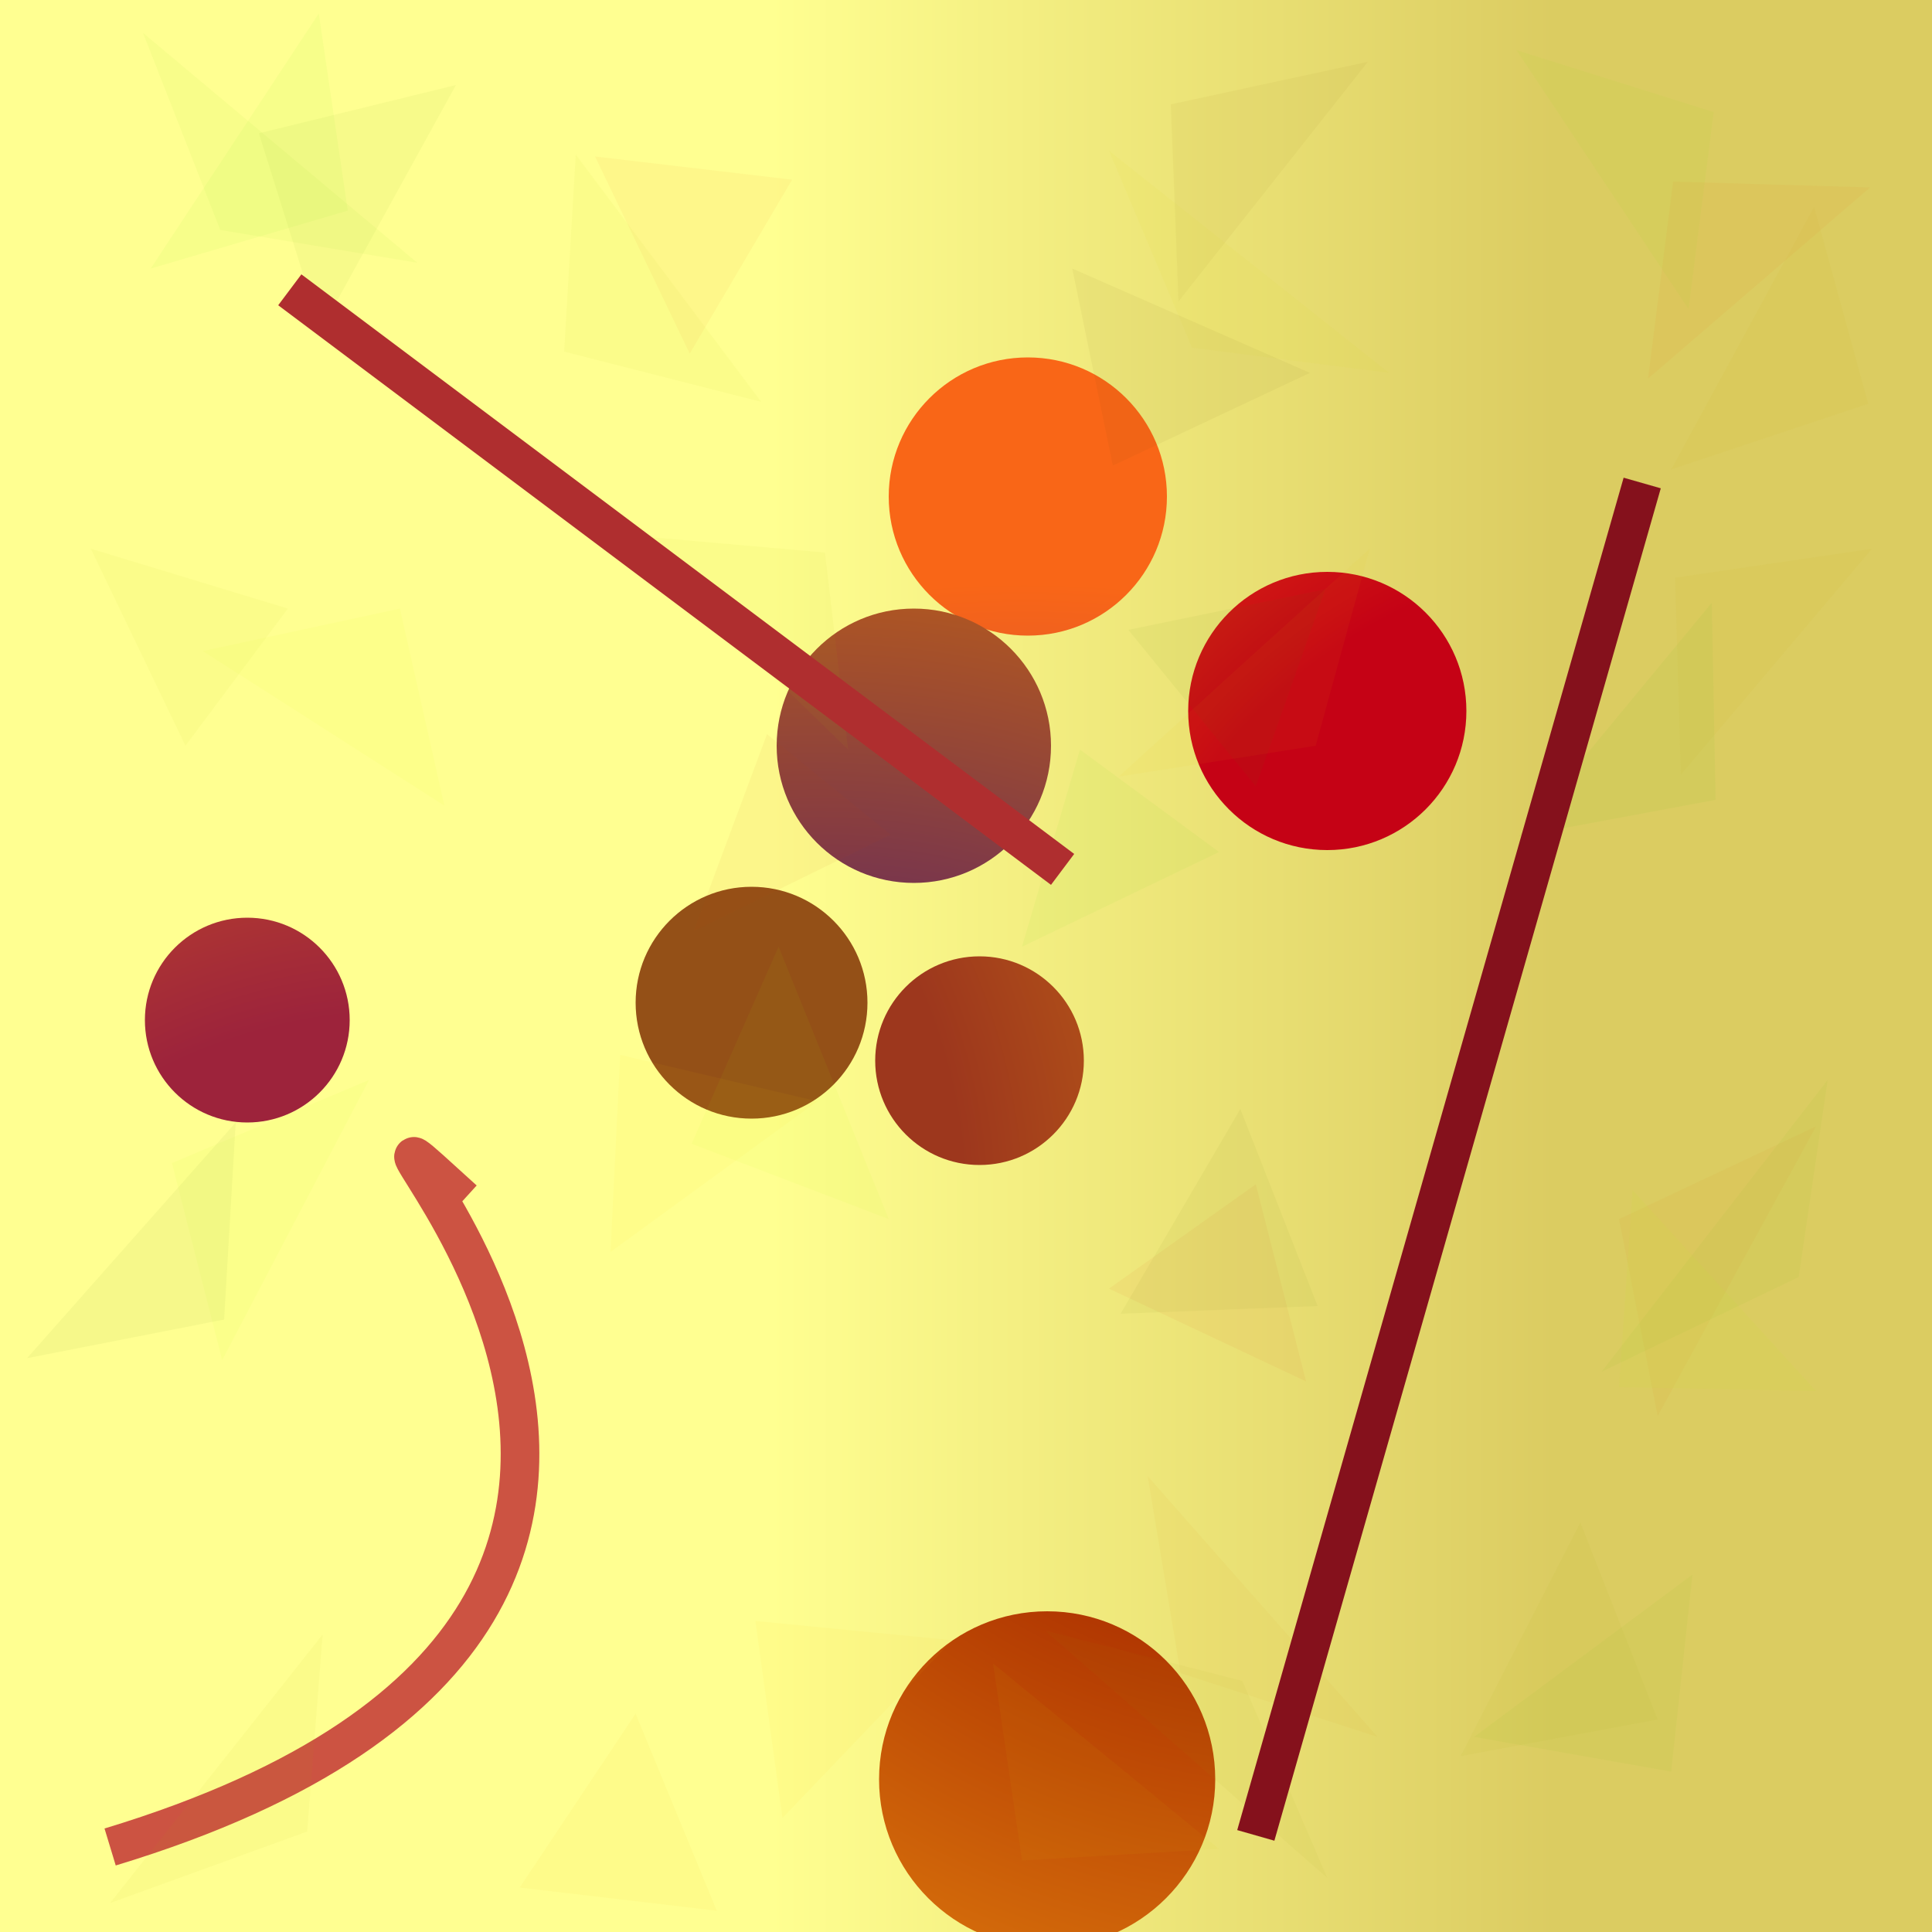 <?xml version="1.0" encoding="UTF-8"?>
<svg xmlns="http://www.w3.org/2000/svg" xmlns:xlink="http://www.w3.org/1999/xlink" width="500pt" height="500pt" viewBox="0 0 500 500" version="1.1">
<rect x="0" y="0" width="500" height="500" fill="#333333" stroke="none"/>
<defs>
<linearGradient id="linear0" gradientUnits="userSpaceOnUse" x1="0" y1="0.543" x2="1" y2="0.543" gradientTransform="matrix(500,0,0,500,0,0)">
<stop offset="0.4" style="stop-color:rgb(100%,100%,56.8%);stop-opacity:1;"/>
<stop offset="0.8" style="stop-color:rgb(86%,80%,38.2%);stop-opacity:1;"/>
</linearGradient>
<radialGradient id="radial0" gradientUnits="userSpaceOnUse" cx="0.53" cy="0.862" fx="0.53" fy="0.862" r="0.6" gradientTransform="matrix(500,0,0,500,0,0)">
<stop offset="0.467" style="stop-color:rgb(65.4%,20.1%,37%);stop-opacity:1;"/>
<stop offset="0.933" style="stop-color:rgb(97.5%,40%,9.1%);stop-opacity:1;"/>
</radialGradient>
<radialGradient id="radial1" gradientUnits="userSpaceOnUse" cx="0.584" cy="0.488" fx="0.584" fy="0.488" r="0.6" gradientTransform="matrix(500,0,0,500,0,0)">
<stop offset="0.467" style="stop-color:rgb(57.9%,31.3%,9%);stop-opacity:1;"/>
<stop offset="0.933" style="stop-color:rgb(94.9%,56%,0.1%);stop-opacity:1;"/>
</radialGradient>
<radialGradient id="radial2" gradientUnits="userSpaceOnUse" cx="0.677" cy="0.579" fx="0.677" fy="0.579" r="0.6" gradientTransform="matrix(500,0,0,500,0,0)">
<stop offset="0.467" style="stop-color:rgb(69.5%,21.6%,0.6%);stop-opacity:1;"/>
<stop offset="0.933" style="stop-color:rgb(90.4%,53.1%,5.9%);stop-opacity:1;"/>
</radialGradient>
<radialGradient id="radial3" gradientUnits="userSpaceOnUse" cx="0.424" cy="0.773" fx="0.424" fy="0.773" r="0.6" gradientTransform="matrix(500,0,0,500,0,0)">
<stop offset="0.467" style="stop-color:rgb(42.5%,18.2%,33.6%);stop-opacity:1;"/>
<stop offset="0.933" style="stop-color:rgb(81.8%,41.7%,3.4%);stop-opacity:1;"/>
</radialGradient>
<radialGradient id="radial4" gradientUnits="userSpaceOnUse" cx="0.209" cy="0.803" fx="0.209" fy="0.803" r="0.6" gradientTransform="matrix(500,0,0,500,0,0)">
<stop offset="0.467" style="stop-color:rgb(61.5%,13.9%,23.3%);stop-opacity:1;"/>
<stop offset="0.933" style="stop-color:rgb(88.1%,42.5%,9.4%);stop-opacity:1;"/>
</radialGradient>
<radialGradient id="radial5" gradientUnits="userSpaceOnUse" cx="0.849" cy="0.567" fx="0.849" fy="0.567" r="0.6" gradientTransform="matrix(500,0,0,500,0,0)">
<stop offset="0.467" style="stop-color:rgb(77.3%,0.9%,8.1%);stop-opacity:1;"/>
<stop offset="0.933" style="stop-color:rgb(98.3%,45.4%,5.7%);stop-opacity:1;"/>
</radialGradient>
<radialGradient id="radial6" gradientUnits="userSpaceOnUse" cx="0.217" cy="0.624" fx="0.217" fy="0.624" r="0.6" gradientTransform="matrix(500,0,0,500,0,0)">
<stop offset="0.467" style="stop-color:rgb(61.4%,21.4%,11.4%);stop-opacity:1;"/>
<stop offset="0.933" style="stop-color:rgb(85%,51.8%,5.9%);stop-opacity:1;"/>
</radialGradient>
<clipPath id="clip1">
  <rect x="0" y="0" width="500" height="500"/>
</clipPath>
<g id="surface106" clip-path="url(#clip1)">
<rect x="0" y="0" width="500" height="500" style="fill:url(#linear0);stroke:none;"/>
<path style=" stroke:none;fill-rule:nonzero;fill:url(#radial0);" d="M 302 128.5 C 302 148.383 285.883 164.5 266 164.5 C 246.117 164.5 230 148.383 230 128.5 C 230 108.617 246.117 92.5 266 92.5 C 285.883 92.5 302 108.617 302 128.5 "/>
<path style=" stroke:none;fill-rule:nonzero;fill:url(#radial1);" d="M 224.5 259.5 C 224.5 276.07 211.07 289.5 194.5 289.5 C 177.93 289.5 164.5 276.07 164.5 259.5 C 164.5 242.93 177.93 229.5 194.5 229.5 C 211.07 229.5 224.5 242.93 224.5 259.5 "/>
<path style=" stroke:none;fill-rule:nonzero;fill:url(#radial2);" d="M 314.5 460.5 C 314.5 484.523 295.023 504 271 504 C 246.977 504 227.5 484.523 227.5 460.5 C 227.5 436.477 246.977 417 271 417 C 295.023 417 314.5 436.477 314.5 460.5 "/>
<path style=" stroke:none;fill-rule:nonzero;fill:url(#radial3);" d="M 272 193 C 272 212.605 256.105 228.5 236.5 228.5 C 216.895 228.5 201 212.605 201 193 C 201 173.395 216.895 157.5 236.5 157.5 C 256.105 157.5 272 173.395 272 193 "/>
<path style=" stroke:none;fill-rule:nonzero;fill:url(#radial4);" d="M 90.5 264 C 90.5 278.637 78.637 290.5 64 290.5 C 49.363 290.5 37.5 278.637 37.5 264 C 37.5 249.363 49.363 237.5 64 237.5 C 78.637 237.5 90.5 249.363 90.5 264 "/>
<path style=" stroke:none;fill-rule:nonzero;fill:url(#radial5);" d="M 379.5 184 C 379.5 203.883 363.383 220 343.5 220 C 323.617 220 307.5 203.883 307.5 184 C 307.5 164.117 323.617 148 343.5 148 C 363.383 148 379.5 164.117 379.5 184 "/>
<path style=" stroke:none;fill-rule:nonzero;fill:url(#radial6);" d="M 280.5 274.5 C 280.5 289.41 268.41 301.5 253.5 301.5 C 238.59 301.5 226.5 289.41 226.5 274.5 C 226.5 259.59 238.59 247.5 253.5 247.5 C 268.41 247.5 280.5 259.59 280.5 274.5 "/>
<path style="fill:none;stroke-width:0.02;stroke-linecap:butt;stroke-linejoin:miter;stroke:rgb(80%,32.5%,25.9%);stroke-opacity:1;stroke-miterlimit:10;" d="M 0.24 0.621 C 0.12 0.512 0.479 0.828 0.057 0.956 " transform="matrix(500,0,0,500,0,0)"/>
<path style=" stroke:none;fill-rule:nonzero;fill:rgb(38.7%,58.2%,0%);fill-opacity:0.05;" d="M 118 22 L 67 34.5 L 83 85.5 L 118 22 "/>
<path style=" stroke:none;fill-rule:nonzero;fill:rgb(88.3%,37.3%,0%);fill-opacity:0.05;" d="M 205 46.5 L 154 40.5 L 178.5 91.5 L 205 46.5 "/>
<path style=" stroke:none;fill-rule:nonzero;fill:rgb(48.2%,32.1%,0%);fill-opacity:0.05;" d="M 354 16 L 303 27 L 305 78 L 354 16 "/>
<path style=" stroke:none;fill-rule:nonzero;fill:rgb(72.5%,65.2%,0%);fill-opacity:0.05;" d="M 432.5 121.5 L 483.5 104.5 L 469.5 53.5 L 432.5 121.5 "/>
<path style=" stroke:none;fill-rule:nonzero;fill:rgb(20.5%,76.4%,0%);fill-opacity:0.05;" d="M 393 216.5 L 444 207 L 443 156 L 393 216.5 "/>
<path style=" stroke:none;fill-rule:nonzero;fill:rgb(86.2%,74.6%,0%);fill-opacity:0.05;" d="M 289.5 201 L 340.5 193 L 354.5 142 L 289.5 201 "/>
<path style=" stroke:none;fill-rule:nonzero;fill:rgb(72.8%,27%,0%);fill-opacity:0.05;" d="M 230.5 216 L 179.5 241 L 198.5 190 L 230.5 216 "/>
<path style=" stroke:none;fill-rule:nonzero;fill:rgb(81.6%,97.6%,0%);fill-opacity:0.05;" d="M 52.5 168.5 L 103.5 157.5 L 115 208.5 L 52.5 168.5 "/>
<path style=" stroke:none;fill-rule:nonzero;fill:rgb(27.1%,40%,0%);fill-opacity:0.05;" d="M 7 351.5 L 58 341.5 L 61 290.5 L 7 351.5 "/>
<path style=" stroke:none;fill-rule:nonzero;fill:rgb(63.1%,94%,0%);fill-opacity:0.05;" d="M 230 315.5 L 179 296 L 201.5 245 L 230 315.5 "/>
<path style=" stroke:none;fill-rule:nonzero;fill:rgb(34.7%,45.9%,0%);fill-opacity:0.05;" d="M 290 340 L 341 338 L 321 287 L 290 340 "/>
<path style=" stroke:none;fill-rule:nonzero;fill:rgb(38.1%,74.9%,0%);fill-opacity:0.05;" d="M 414.5 355 L 465.5 330.5 L 473 279.5 L 414.5 355 "/>
<path style=" stroke:none;fill-rule:nonzero;fill:rgb(31.4%,71.3%,0%);fill-opacity:0.05;" d="M 381.5 449.5 L 432.5 458.5 L 438 407.5 L 381.5 449.5 "/>
<path style=" stroke:none;fill-rule:nonzero;fill:rgb(82.1%,80.8%,0%);fill-opacity:0.05;" d="M 315.5 478.5 L 264.5 481.5 L 257 430.5 L 315.5 478.5 "/>
<path style=" stroke:none;fill-rule:nonzero;fill:rgb(98.3%,77.6%,0%);fill-opacity:0.05;" d="M 246.5 424.5 L 195.5 419.5 L 202.5 470.5 L 246.5 424.5 "/>
<path style=" stroke:none;fill-rule:nonzero;fill:rgb(64.7%,74.2%,0%);fill-opacity:0.05;" d="M 74.5 157.5 L 23.5 142 L 48 193 L 74.5 157.5 "/>
<path style=" stroke:none;fill-rule:nonzero;fill:rgb(78.5%,20.2%,0%);fill-opacity:0.05;" d="M 287 333.5 L 338 357.5 L 325 306.5 L 287 333.5 "/>
<path style=" stroke:none;fill-rule:nonzero;fill:rgb(65.4%,72.3%,0%);fill-opacity:0.05;" d="M 197 104 L 146 91 L 149 40 L 197 104 "/>
<path style=" stroke:none;fill-rule:nonzero;fill:rgb(99.9%,83.7%,0%);fill-opacity:0.05;" d="M 211.5 285 L 160.5 273 L 158 324 L 211.5 285 "/>
<path style=" stroke:none;fill-rule:nonzero;fill:rgb(62.7%,78.1%,0%);fill-opacity:0.05;" d="M 162.5 138.5 L 213.5 143 L 219.5 194 L 162.5 138.5 "/>
<path style=" stroke:none;fill-rule:nonzero;fill:rgb(27.2%,53%,0%);fill-opacity:0.05;" d="M 292 163 L 343 152.5 L 325 203.5 L 292 163 "/>
<path style=" stroke:none;fill-rule:nonzero;fill:rgb(62.6%,94.5%,0%);fill-opacity:0.05;" d="M 95.5 279.5 L 44.5 301 L 57.5 352 L 95.5 279.5 "/>
<path style=" stroke:none;fill-rule:nonzero;fill:rgb(43.9%,81.4%,0%);fill-opacity:0.05;" d="M 108 68 L 57 59.5 L 37 8.5 L 108 68 "/>
<path style=" stroke:none;fill-rule:nonzero;fill:rgb(40.1%,86.8%,0%);fill-opacity:0.05;" d="M 392.5 13 L 443.5 29 L 437 80 L 392.5 13 "/>
<path style=" stroke:none;fill-rule:nonzero;fill:rgb(75.7%,63.9%,0%);fill-opacity:0.05;" d="M 484.5 142 L 433.5 149.5 L 435 200.5 L 484.5 142 "/>
<path style=" stroke:none;fill-rule:nonzero;fill:rgb(58.3%,60.2%,0%);fill-opacity:0.05;" d="M 270.5 422 L 321.5 435 L 343.5 486 L 270.5 422 "/>
<path style=" stroke:none;fill-rule:nonzero;fill:rgb(56.6%,67.8%,0%);fill-opacity:0.05;" d="M 378 454.5 L 429 445 L 409 394 L 378 454.5 "/>
<path style=" stroke:none;fill-rule:nonzero;fill:rgb(85.2%,46.5%,0%);fill-opacity:0.05;" d="M 470 291.5 L 419 315.5 L 429 366.5 L 470 291.5 "/>
<path style=" stroke:none;fill-rule:nonzero;fill:rgb(63.8%,63.8%,0%);fill-opacity:0.05;" d="M 28.5 492.5 L 79.5 474 L 83.5 423 L 28.5 492.5 "/>
<path style=" stroke:none;fill-rule:nonzero;fill:rgb(81.8%,84.4%,0%);fill-opacity:0.05;" d="M 359.5 96.5 L 308.5 90 L 287 39 L 359.5 96.5 "/>
<path style=" stroke:none;fill-rule:nonzero;fill:rgb(86.7%,63.2%,0%);fill-opacity:0.05;" d="M 134.5 488.5 L 185.5 494.5 L 164.5 443.5 L 134.5 488.5 "/>
<path style=" stroke:none;fill-rule:nonzero;fill:rgb(85.2%,50.9%,0%);fill-opacity:0.05;" d="M 356.5 449.5 L 305.5 433 L 297 382 L 356.5 449.5 "/>
<path style=" stroke:none;fill-rule:nonzero;fill:rgb(34.5%,30.4%,0%);fill-opacity:0.05;" d="M 339 96.5 L 288 120.5 L 277.5 69.5 L 339 96.5 "/>
<path style=" stroke:none;fill-rule:nonzero;fill:rgb(29.7%,84.9%,0%);fill-opacity:0.05;" d="M 315.5 220.5 L 264.5 245 L 279.5 194 L 315.5 220.5 "/>
<path style=" stroke:none;fill-rule:nonzero;fill:rgb(93.4%,38.6%,0%);fill-opacity:0.05;" d="M 484 48.5 L 433 47 L 426.5 98 L 484 48.5 "/>
<path style=" stroke:none;fill-rule:nonzero;fill:rgb(67.6%,96.1%,0%);fill-opacity:0.05;" d="M 470 360 L 419 359 L 422.5 308 L 470 360 "/>
<path style=" stroke:none;fill-rule:nonzero;fill:rgb(32.6%,87.3%,0%);fill-opacity:0.05;" d="M 39 69.5 L 90 54.5 L 82.5 3.5 L 39 69.5 "/>
<path style="fill:none;stroke-width:0.02;stroke-linecap:butt;stroke-linejoin:miter;stroke:rgb(52.2%,6.7%,11.3%);stroke-opacity:1;stroke-miterlimit:10;" d="M 0.65 0.95 L 0.85 0.25 " transform="matrix(500,0,0,500,0,0)"/>
<path style="fill:none;stroke-width:0.02;stroke-linecap:butt;stroke-linejoin:miter;stroke:rgb(68.6%,18.3%,18.6%);stroke-opacity:1;stroke-miterlimit:10;" d="M 0.55 0.45 L 0.15 0.15 " transform="matrix(500,0,0,500,0,0)"/>
</g>
</defs>
<g id="surface103">
<use xlink:href="#surface106"/>
</g>
</svg>
